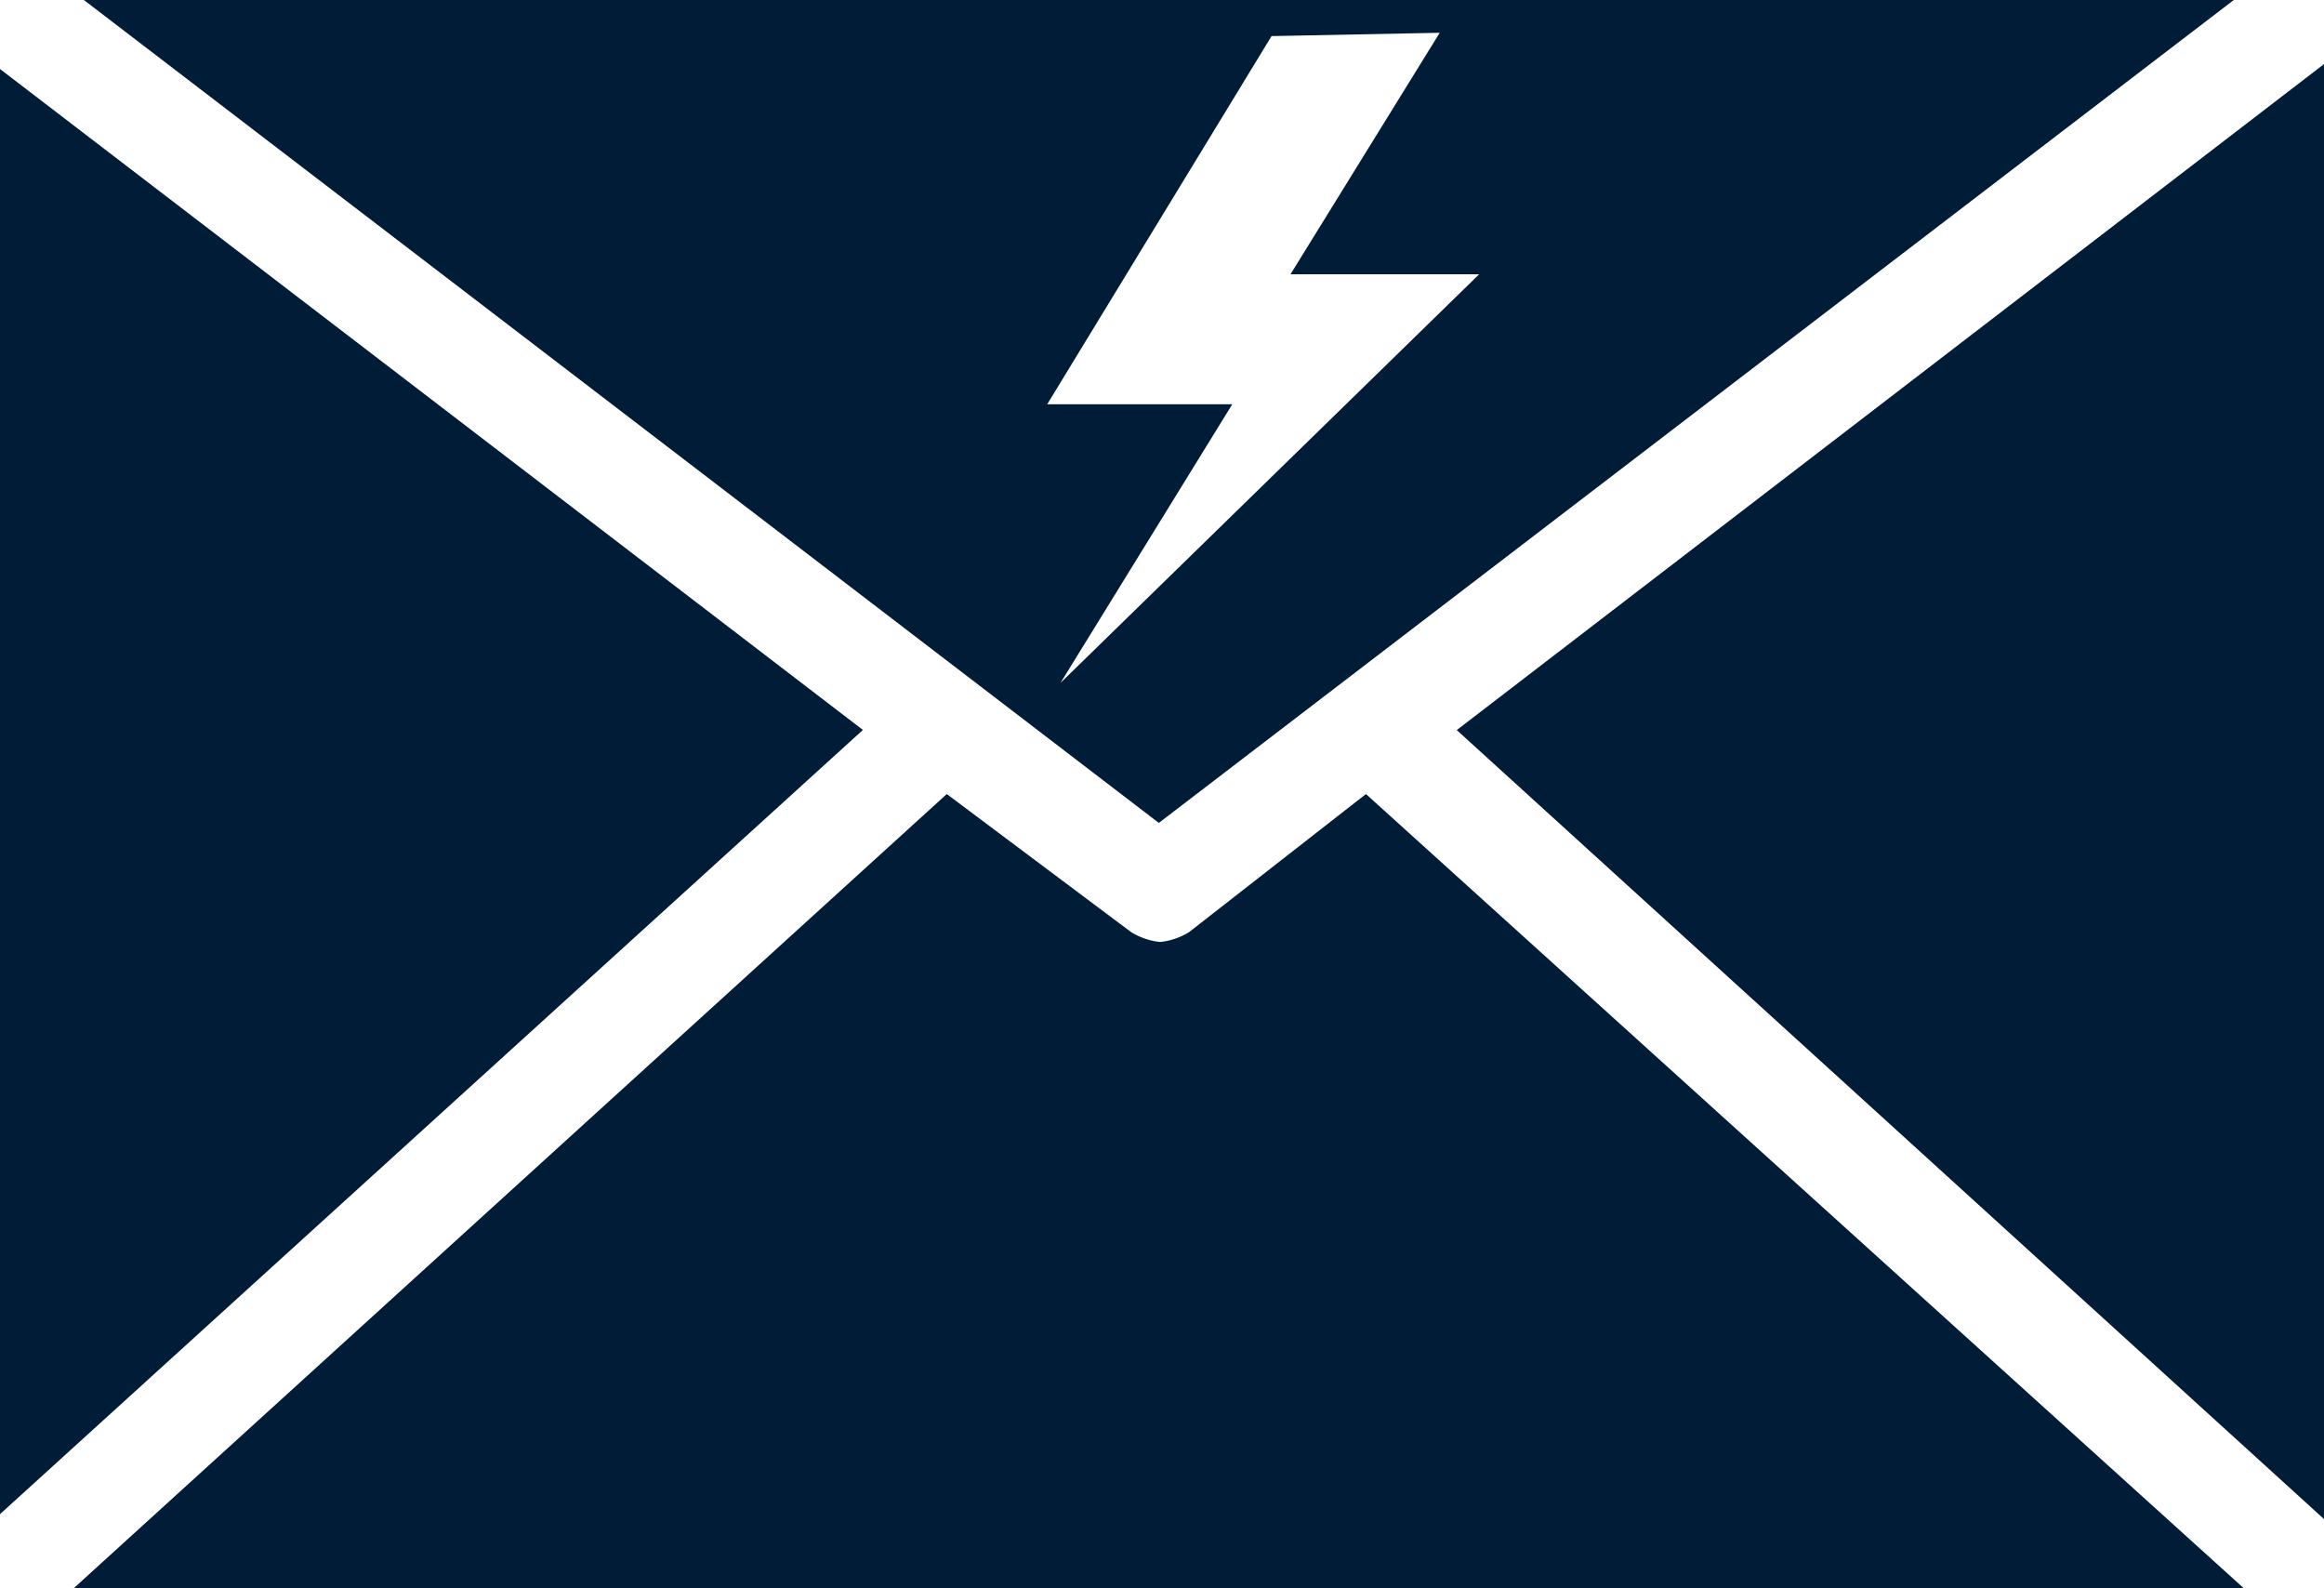 <svg xmlns="http://www.w3.org/2000/svg" viewBox="0 0 161 110">
  <path d="M59.78,50.56,0,104.88V4.78ZM80.28,57,5.81,0H154.75Zm5.09-29L73.47,47.3l29-28.3H89.4L99.74,2.27,88.09,2.5,72.55,28Zm-3,36.57a4.86,4.86,0,0,1-2,.68,4.86,4.86,0,0,1-2-.68L65.59,55,5.12,110H155.43L94.63,55Zm18.55-14L161,105.22V4.44Z"
    fill="#001C37" />
</svg>
